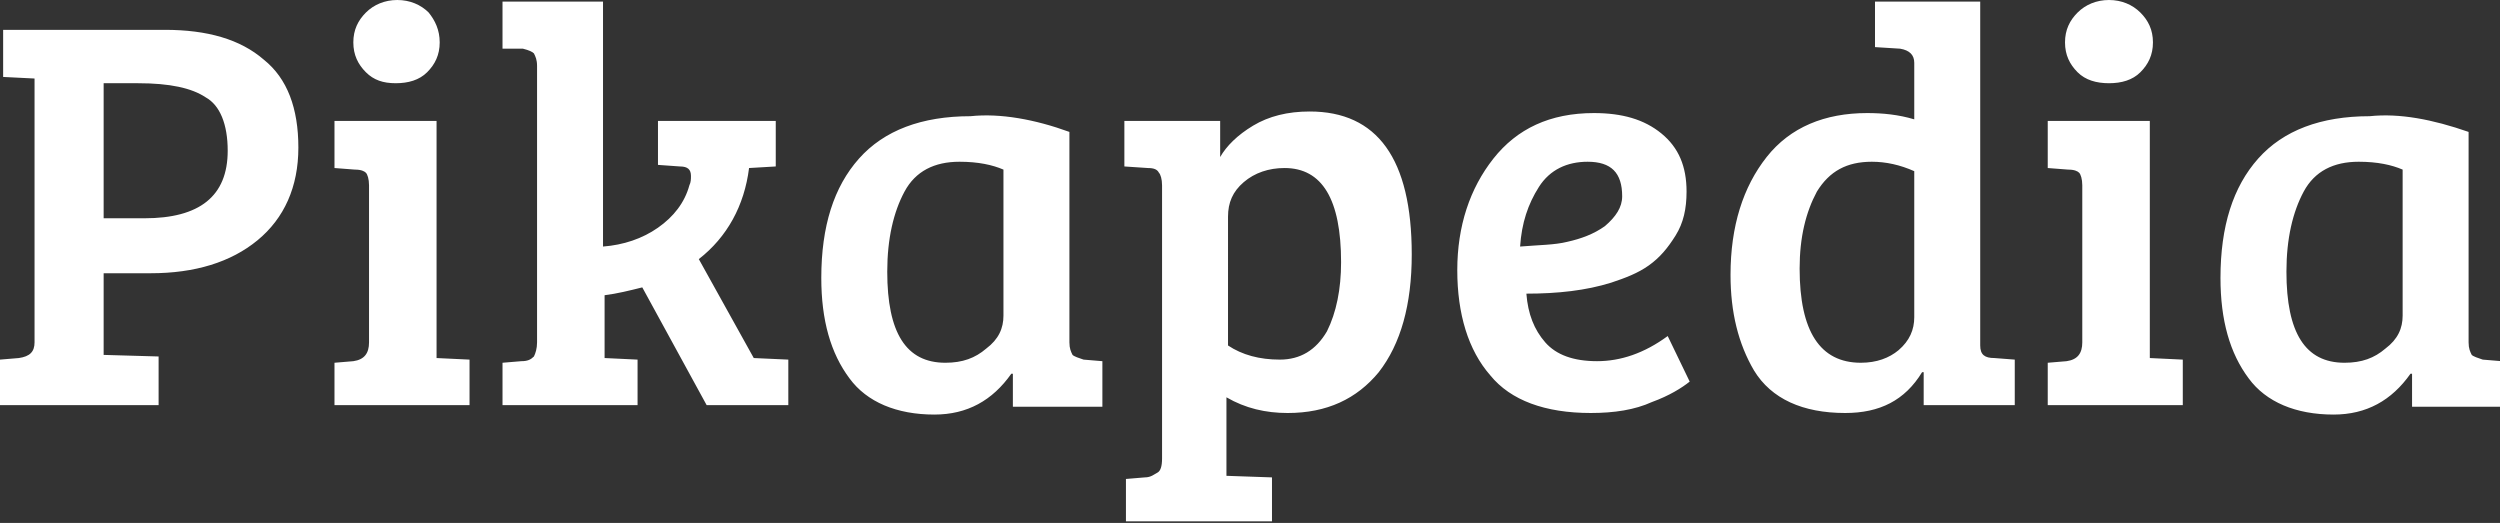 <?xml version="1.0" encoding="utf-8"?>
<!-- Generator: Adobe Illustrator 27.5.0, SVG Export Plug-In . SVG Version: 6.00 Build 0)  -->
<svg version="1.1" id="Layer_1" xmlns="http://www.w3.org/2000/svg" xmlns:xlink="http://www.w3.org/1999/xlink" x="0px" y="0px"
	 viewBox="0 0 159.2 33.3" style="enable-background:new 0 0 159.2 33.3;" xml:space="preserve">
<rect x="0" y="0" width="159.2" height="33.3" fill="#333333" stroke="none"/>
<style type="text/css">
	.st0{fill:#FFFFFF;}
</style>
<path class="st0" d="M0,25.8v-2.9l1.2-0.1c0.7-0.1,1-0.4,1-1V5L0.2,4.9V1.9h10.3c2.7,0,4.8,0.6,6.3,1.9C18.3,5,19,6.9,19,9.4
	s-0.9,4.5-2.6,5.9c-1.7,1.4-4,2.1-6.8,2.1H6.6v5.2l3.5,0.1v3.1H0z M6.6,13.9h2.6c3.5,0,5.3-1.4,5.3-4.3c0-1.7-0.5-2.9-1.4-3.4
	c-0.9-0.6-2.3-0.9-4.3-0.9H6.6V13.9z M27.8,7.7v15.1l2.1,0.1v2.9h-8.6v-2.7l1.2-0.1c0.7-0.1,1-0.5,1-1.2v-10c0-0.4-0.1-0.7-0.2-0.8
	c-0.1-0.1-0.3-0.2-0.7-0.2l-1.3-0.1v-3H27.8z M23.3,4.6c-0.5-0.5-0.8-1.1-0.8-1.9s0.3-1.4,0.8-1.9c0.5-0.5,1.2-0.8,2-0.8
	s1.5,0.3,2,0.8C27.7,1.3,28,1.9,28,2.7s-0.3,1.4-0.8,1.9c-0.5,0.5-1.2,0.7-2,0.7S23.8,5.1,23.3,4.6z M34.2,21.8V4.2
	c0-0.4-0.1-0.6-0.2-0.8c-0.1-0.1-0.3-0.2-0.7-0.3L32,3.1v-3h6.4v15.6c1.3-0.1,2.5-0.5,3.5-1.2c1-0.7,1.7-1.6,2-2.7
	c0.1-0.2,0.1-0.4,0.1-0.6c0-0.4-0.2-0.6-0.7-0.6l-1.4-0.1V7.7h7.5v2.9l-1.7,0.1c-0.3,2.4-1.4,4.4-3.2,5.8l3.5,6.3l2.2,0.1v2.9H45
	l-4.1-7.5c-0.8,0.2-1.6,0.4-2.4,0.5v4h0l2.1,0.1v2.9h-8.6v-2.7l1.2-0.1c0.4,0,0.6-0.1,0.8-0.3C34.1,22.5,34.2,22.2,34.2,21.8z
	 M68.1,8.4v13.4c0,0.4,0.1,0.6,0.2,0.8c0.1,0.1,0.4,0.2,0.7,0.3l1.2,0.1v2.9h-5.7v-2.1l-0.1,0c-1.2,1.7-2.8,2.6-4.9,2.6
	c-2.4,0-4.3-0.8-5.4-2.3c-1.2-1.6-1.8-3.7-1.8-6.4c0-3.3,0.8-5.8,2.4-7.6s4-2.7,7.1-2.7C63.7,7.2,65.9,7.6,68.1,8.4z M63.9,20.1
	v-9.3c-0.7-0.3-1.6-0.5-2.8-0.5c-1.6,0-2.8,0.6-3.5,1.9c-0.7,1.3-1.1,3-1.1,5.1c0,3.9,1.2,5.8,3.7,5.8c1.1,0,1.9-0.3,2.6-0.9
	C63.6,21.6,63.9,20.9,63.9,20.1z M74,29.2V11.8c0-0.4-0.1-0.7-0.2-0.8c-0.1-0.2-0.3-0.3-0.7-0.3l-1.5-0.1V7.7h6.1V10
	c0.4-0.7,1.1-1.4,2.1-2c1-0.6,2.2-0.9,3.6-0.9c4.3,0,6.5,3,6.5,9.1c0,3.2-0.7,5.7-2.1,7.5c-1.4,1.7-3.3,2.6-5.8,2.6
	c-1.4,0-2.7-0.3-3.9-1v5l2.9,0.1v2.8h-9.3v-2.7l1.2-0.1c0.4,0,0.6-0.2,0.8-0.3C73.9,30,74,29.7,74,29.2z M85.4,16.7c0-4-1.2-6-3.6-6
	c-1,0-1.9,0.3-2.6,0.9c-0.7,0.6-1,1.3-1,2.2V22c0.9,0.6,2,0.9,3.3,0.9c1.3,0,2.3-0.6,3-1.8C85.1,19.9,85.4,18.4,85.4,16.7z
	 M101.5,7.2c1.8,0,3.2,0.4,4.3,1.3c1.1,0.9,1.6,2.1,1.6,3.7c0,1.1-0.2,2-0.7,2.8c-0.5,0.8-1,1.4-1.7,1.9c-0.7,0.5-1.5,0.8-2.4,1.1
	c-1.6,0.5-3.4,0.7-5.4,0.7c0.1,1.3,0.5,2.3,1.2,3.1c0.7,0.8,1.8,1.2,3.3,1.2s3-0.5,4.5-1.6l1.4,2.9c-0.5,0.4-1.3,0.9-2.4,1.3
	c-1.1,0.5-2.4,0.7-3.9,0.7c-2.9,0-5.1-0.8-6.4-2.4c-1.4-1.6-2.1-3.9-2.1-6.7s0.8-5.2,2.3-7.1S98.7,7.2,101.5,7.2z M99.8,15.4
	c0.9-0.2,1.7-0.5,2.4-1c0.7-0.6,1.1-1.2,1.1-1.9c0-1.5-0.7-2.2-2.2-2.2c-1.3,0-2.4,0.5-3.1,1.6c-0.7,1.1-1.1,2.3-1.2,3.8
	C98,15.6,99,15.6,99.8,15.4z M118.9,7.2c1,0,2,0.1,3,0.4V4c0-0.5-0.3-0.8-0.9-0.9L119.4,3V0.1h6.7V22c0,0.6,0.3,0.8,0.9,0.8l1.3,0.1
	v2.9h-5.8v-2.1l-0.1,0c-1.1,1.8-2.7,2.6-4.9,2.6c-2.7,0-4.7-0.9-5.8-2.7c-1-1.7-1.5-3.7-1.5-6.1c0-3.1,0.8-5.6,2.3-7.5
	C114,8.1,116.2,7.2,118.9,7.2z M121.9,20.2v-9.3c-0.9-0.4-1.8-0.6-2.7-0.6c-1.6,0-2.7,0.6-3.5,1.9c-0.7,1.3-1.1,2.9-1.1,4.9
	c0,4,1.3,6,3.9,6c1,0,1.8-0.3,2.4-0.8C121.6,21.7,121.9,21,121.9,20.2z M136.9,7.7v15.1l2.1,0.1v2.9h-8.6v-2.7l1.2-0.1
	c0.7-0.1,1-0.5,1-1.2v-10c0-0.4-0.1-0.7-0.2-0.8c-0.1-0.1-0.3-0.2-0.7-0.2l-1.3-0.1v-3H136.9z M132.3,4.6c-0.5-0.5-0.8-1.1-0.8-1.9
	s0.3-1.4,0.8-1.9c0.5-0.5,1.2-0.8,2-0.8c0.8,0,1.5,0.3,2,0.8c0.5,0.5,0.8,1.1,0.8,1.9s-0.3,1.4-0.8,1.9c-0.5,0.5-1.2,0.7-2,0.7
	C133.5,5.3,132.8,5.1,132.3,4.6z M157.2,8.4v13.4c0,0.4,0.1,0.6,0.2,0.8c0.1,0.1,0.4,0.2,0.7,0.3l1.2,0.1v2.9h-5.7v-2.1l-0.1,0
	c-1.2,1.7-2.8,2.6-4.9,2.6c-2.4,0-4.3-0.8-5.4-2.3c-1.2-1.6-1.8-3.7-1.8-6.4c0-3.3,0.8-5.8,2.4-7.6s4-2.7,7.1-2.7
	C152.8,7.2,154.9,7.6,157.2,8.4z M153,20.1v-9.3c-0.7-0.3-1.6-0.5-2.8-0.5c-1.6,0-2.8,0.6-3.5,1.9s-1.1,3-1.1,5.1
	c0,3.9,1.2,5.8,3.7,5.8c1.1,0,1.9-0.3,2.6-0.9C152.7,21.6,153,20.9,153,20.1z"/>
</svg>
